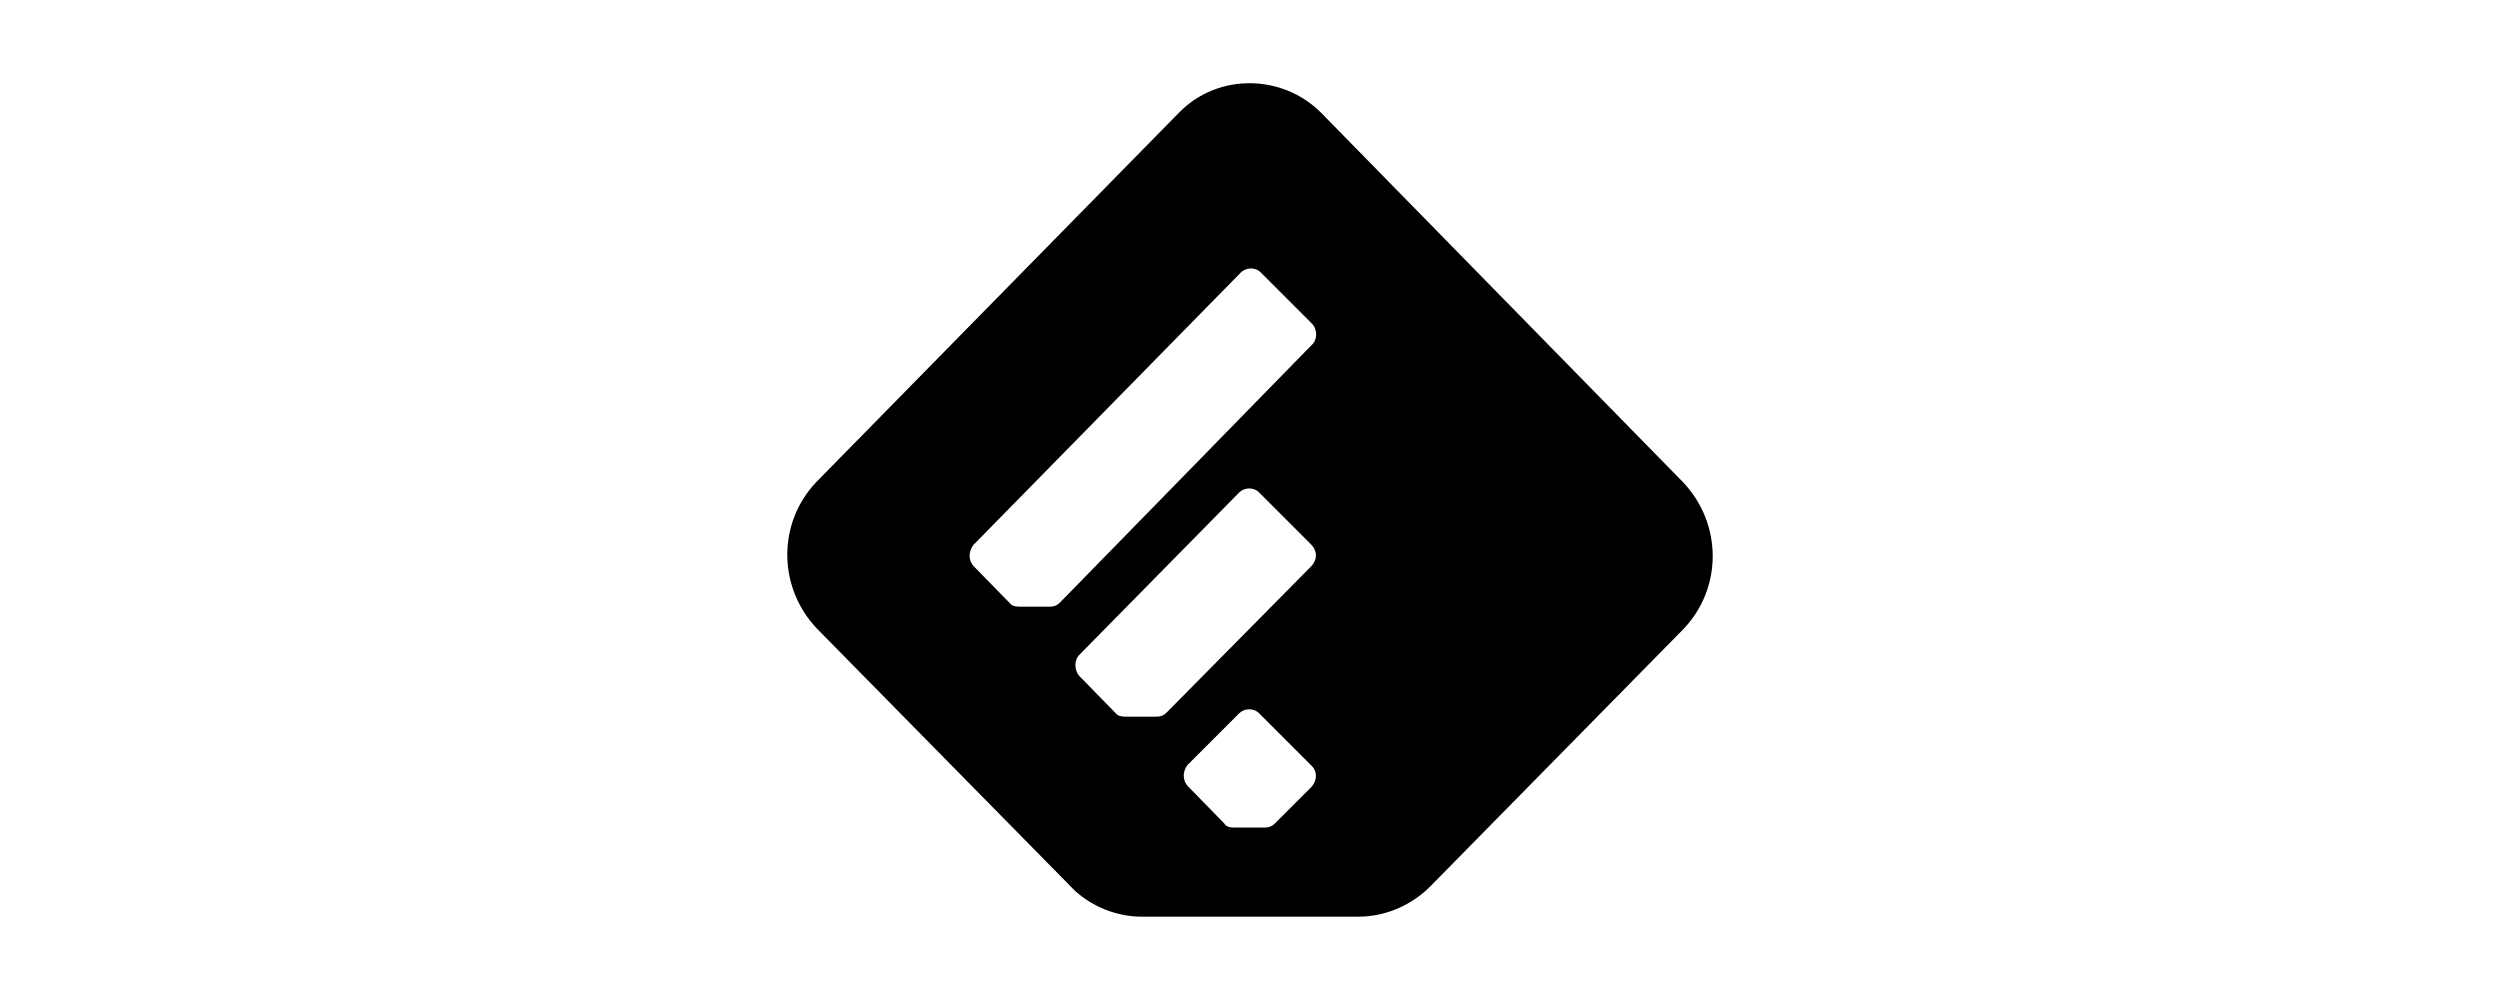 <?xml version="1.0" encoding="utf-8"?>
<!-- Generator: Adobe Illustrator 23.0.6, SVG Export Plug-In . SVG Version: 6.00 Build 0)  -->
<svg version="1.1" id="Camada_1" xmlns="http://www.w3.org/2000/svg" xmlns:xlink="http://www.w3.org/1999/xlink" x="0px" y="0px"
	 viewBox="0 0 300 120" style="enable-background:new 0 0 300 120;" xml:space="preserve">
<path d="M158.6,13.6c-4.6-4.7-12.4-4.9-17.1-0.1l-0.1,0.1L98,57.8c-4.7,4.9-4.7,12.6,0,17.6l31,31.5c2.1,1.9,5,3.1,8,3.1h26
	c3.3,0,6.4-1.4,8.6-3.6L202,75.5c4.7-4.9,4.7-12.6,0-17.6L158.6,13.6L158.6,13.6z M157.4,94.4l-4.4,4.4c-0.4,0.4-0.8,0.5-1.2,0.5
	H148c-0.4,0-0.9-0.1-1.1-0.5l-4.4-4.5c-0.6-0.7-0.6-1.7,0-2.5l6.2-6.2c0.6-0.6,1.7-0.7,2.4,0l0,0l6.2,6.2
	C158.1,92.5,158.1,93.6,157.4,94.4z M157.4,67.9L140,85.5c-0.4,0.4-0.8,0.5-1.2,0.5H135c-0.4,0-0.9-0.1-1.1-0.4l-4.4-4.5
	c-0.6-0.7-0.6-1.9,0-2.5l19.2-19.5c0.6-0.6,1.7-0.7,2.4,0l0,0l6.2,6.2C158.1,66.1,158.1,67.1,157.4,67.9L157.4,67.9z M157.4,41.4
	l-30.2,30.9c-0.4,0.4-0.8,0.5-1.2,0.5h-3.7c-0.4,0-0.9-0.1-1.1-0.4l-4.4-4.5c-0.6-0.7-0.6-1.7,0-2.5l32.1-32.7
	c0.6-0.6,1.7-0.7,2.4,0l0,0l6.2,6.2C158.1,39.6,158.1,40.8,157.4,41.4z"/>
</svg>
